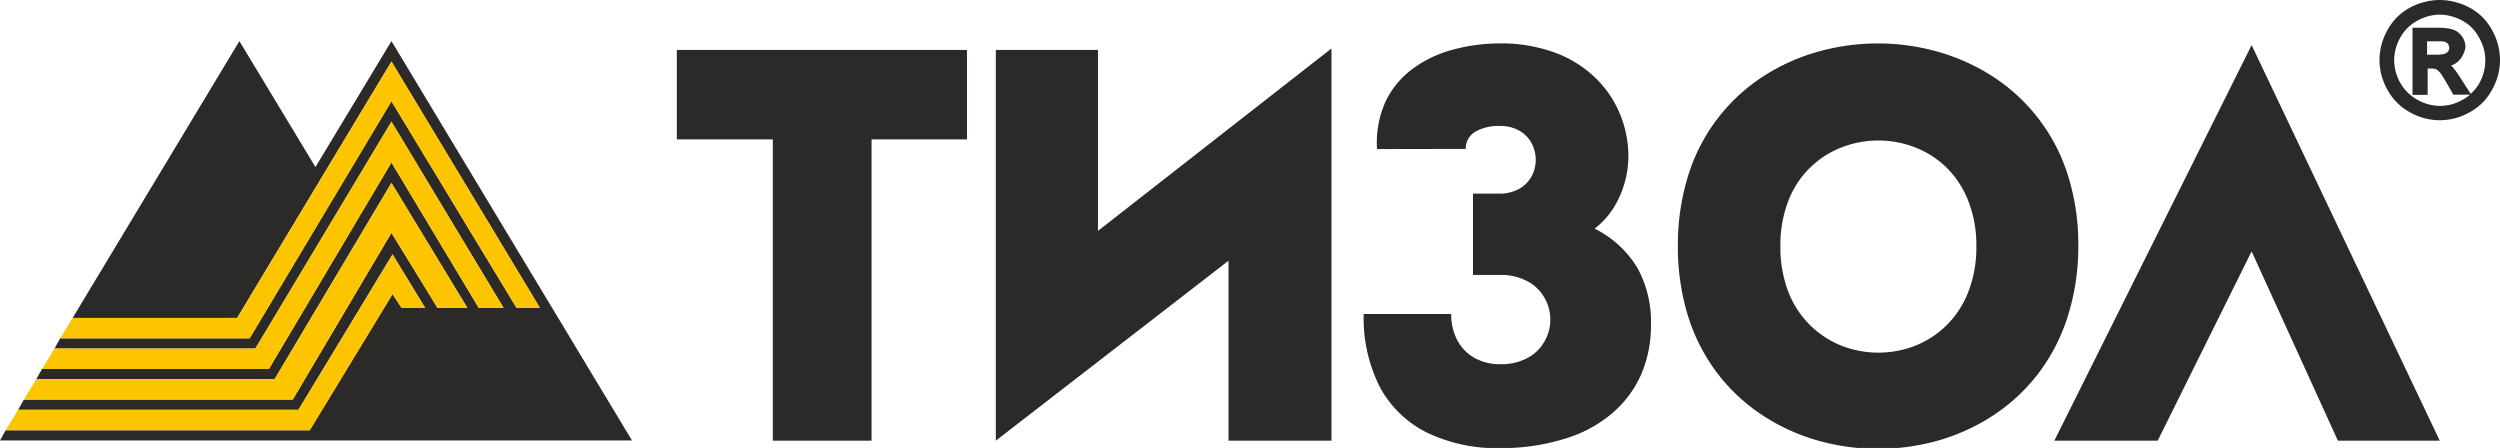 <svg xmlns="http://www.w3.org/2000/svg" viewBox="0 0 450.63 80.74"><path fill="#2b2a29" fill-rule="evenodd" d="M113.92 79.4L70.56 7.41l-13.7 22.7-13.71-22.7-30.06 49.9h29.65l27.82-46.22 26.75 44.38-4.21.01-22.54-37.23-25.57 42.74H10.84l-1.02 1.84h36.2l24.54-40.9 20.2 33.55-4.47.01-15.73-26.2-22.09 37.22H7.57l-1.03 1.84h42.95l21.07-35.38 13.68 22.52-5.37.02-8.31-13.54-17.79 30.06H4.29l-1.02 1.84h50.52l16.97-28.02 5.88 9.66-4.24.01-1.64-2.51-14.93 24.55H1.02L0 79.4h113.92z"/><path fill="#fdc400" fill-rule="evenodd" d="M1.02 77.56l2.25-3.69h50.52l16.97-28.02 5.88 9.66-4.24.01-1.64-2.51-14.93 24.55H1.02z"/><path fill="#fdc400" fill-rule="evenodd" d="M4.29 72.03h48.48l17.79-30.06 8.31 13.54 5.37-.02-13.68-22.52-21.07 35.38H6.54l-2.25 3.68z"/><path fill="#fdc400" fill-rule="evenodd" d="M7.57 66.51h40.9l22.09-37.22 15.73 26.2 4.47-.01-20.2-33.55-24.54 40.9H9.82l-2.25 3.68z"/><path fill="#fdc400" fill-rule="evenodd" d="M10.84 60.99h34.15l25.57-42.74L93.1 55.48l4.21-.01-26.75-44.38-27.82 46.22H13.09l-2.25 3.68z"/><path fill="#2b2a29" d="M405.86 45.31l15.55 34.12h18.36l-33.91-71.3-35.56 71.3h18.63l16.93-34.12zm-31.24-.97a41.23 41.23 0 00-2-13.14A32.9 32.9 0 00359 13.66a36.77 36.77 0 00-9.82-4.37 39.9 39.9 0 00-21.39 0 36.23 36.23 0 00-9.8 4.37 32.81 32.81 0 00-13.55 17.54 41.8 41.8 0 00-2 13.14 42.13 42.13 0 002 13.17 33.7 33.7 0 005.48 10.24 32.86 32.86 0 008.1 7.31 35.68 35.68 0 009.8 4.39 39.9 39.9 0 0021.39 0 36.21 36.21 0 009.79-4.39 33.14 33.14 0 008.08-7.31 33.68 33.68 0 005.48-10.24 41.56 41.56 0 002.06-13.17zm-53.7 0a22.1 22.1 0 011.5-8.32 16.73 16.73 0 019.66-9.5 18.27 18.27 0 0113 0 17 17 0 015.65 3.55 17.18 17.18 0 014 6 21.71 21.71 0 011.51 8.32 22.06 22.06 0 01-1.51 8.38 17.12 17.12 0 01-4 6 16.94 16.94 0 01-5.65 3.6 18.27 18.27 0 01-13 0 17 17 0 01-9.66-9.58 22.46 22.46 0 01-1.5-8.45zm-56.72-17.5a3.52 3.52 0 011.64-3.05 8.39 8.39 0 014.6-1.08 6.77 6.77 0 013.53.91 5.54 5.54 0 012.13 2.25 6.32 6.32 0 010 5.86 5.76 5.76 0 01-2.19 2.27 7.2 7.2 0 01-3.67.9h-4.73v14.66h4.93a10 10 0 015 1.2 7.53 7.53 0 013 3 7.86 7.86 0 010 7.71 7.66 7.66 0 01-3 3 10 10 0 01-5 1.18 9.44 9.44 0 01-4.63-1.12 7.71 7.71 0 01-3.08-3.12 9.75 9.75 0 01-1.14-4.81H245.8a27.65 27.65 0 003 13.31 19.46 19.46 0 008.46 8.09 29.1 29.1 0 0013.18 2.78A38.57 38.57 0 00282.32 79a23.5 23.5 0 008.48-4.68 19.55 19.55 0 005.1-7 22.35 22.35 0 001.69-8.71 20.15 20.15 0 00-2.4-10.24 18.64 18.64 0 00-7.76-7.16 14.29 14.29 0 003.42-3.74 17.74 17.74 0 002-4.56 17.41 17.41 0 00.67-4.72 20 20 0 00-1.46-7.5 19.4 19.4 0 00-4.34-6.52 21.08 21.08 0 00-7.23-4.61 28.35 28.35 0 00-10.1-1.74A33 33 0 00261.7 9a21.46 21.46 0 00-7.2 3.5 15.67 15.67 0 00-4.8 5.92 18.13 18.13 0 00-1.49 8.45zM221.44 47v32.43H240V8.74l-42.09 32.88V9H179.5v70.43zM139.3 25.13v54.3h17.8v-54.3h17.2V9H122v16.13z"/><path d="M439.78 0a10.87 10.87 0 012.7.35 11.83 11.83 0 012.63 1 10.45 10.45 0 012.33 1.71 10.91 10.91 0 011.74 2.32 11.43 11.43 0 011.08 2.66 10.77 10.77 0 01.37 2.78 10.65 10.65 0 01-.36 2.75 11.58 11.58 0 01-1.08 2.63 9.93 9.93 0 01-1.72 2.31 10.09 10.09 0 01-2.3 1.72 11.58 11.58 0 01-2.63 1.08 10.8 10.8 0 01-5.53 0 11.22 11.22 0 01-2.63-1.08 10.09 10.09 0 01-2.3-1.72 10 10 0 01-1.73-2.31 11.58 11.58 0 01-1.08-2.63 10.65 10.65 0 01-.36-2.75 10.48 10.48 0 01.37-2.79 11.15 11.15 0 011.09-2.65 9.89 9.89 0 011.75-2.32 10 10 0 012.33-1.71 11.22 11.22 0 012.62-1 10.83 10.83 0 012.71-.35zm0 2.64a7.85 7.85 0 00-2 .27 8.44 8.44 0 00-2 .8A7.25 7.25 0 00434 5a7.7 7.7 0 00-1.33 1.75 8.7 8.7 0 00-.83 2 7.89 7.89 0 00-.28 2.11 8 8 0 00.27 2.07 9.14 9.14 0 00.82 2 7.8 7.8 0 001.35 1.75 7.69 7.69 0 001.73 1.3 8.59 8.59 0 002 .82 7.69 7.69 0 002.09.28 8.13 8.13 0 002.08-.27 9.09 9.09 0 002-.83 7.27 7.27 0 001.31-.91h-3l-.13-.24-1-1.76c-.39-.67-.73-1.22-1-1.64a3.74 3.74 0 00-.73-.8 1.05 1.05 0 00-.44-.2 2.55 2.55 0 00-.72-.08h-.6v4.75h-2.73V5h4.31c.66 0 1.25 0 1.75.08a5.66 5.66 0 011.25.26 3.08 3.08 0 01.91.49 3.72 3.72 0 01.72.76 3.5 3.5 0 01.45.91 3.28 3.28 0 01.15 1 3.41 3.41 0 01-.4 1.27 3.4 3.4 0 01-.74 1.13 3.81 3.81 0 01-1.17.82l-.27.1.05.06a7.5 7.5 0 01.8.93c.27.37.58.83.92 1.37l1.41 2.19.35.55.25-.24a7.76 7.76 0 001.3-1.68 8.75 8.75 0 00.81-2 8.13 8.13 0 00.27-2.08 8.31 8.31 0 00-.27-2.11 8.53 8.53 0 00-.83-2A8 8 0 00445.56 5a7.45 7.45 0 00-1.74-1.28 8.69 8.69 0 00-2-.8 7.81 7.81 0 00-2.04-.28zm-2.3 7.22h1.73a5.84 5.84 0 001.22-.11 1.44 1.44 0 00.63-.26 1.11 1.11 0 00.31-.38 1.32 1.32 0 00.1-.51 1.14 1.14 0 00-.05-.33 1.3 1.3 0 00-.14-.29 1.09 1.09 0 00-.23-.25 1.38 1.38 0 00-.32-.17 3.33 3.33 0 00-.58-.11 10.63 10.63 0 00-1.07 0h-1.59z" fill="#2b2a29" fill-rule="evenodd"/></svg>